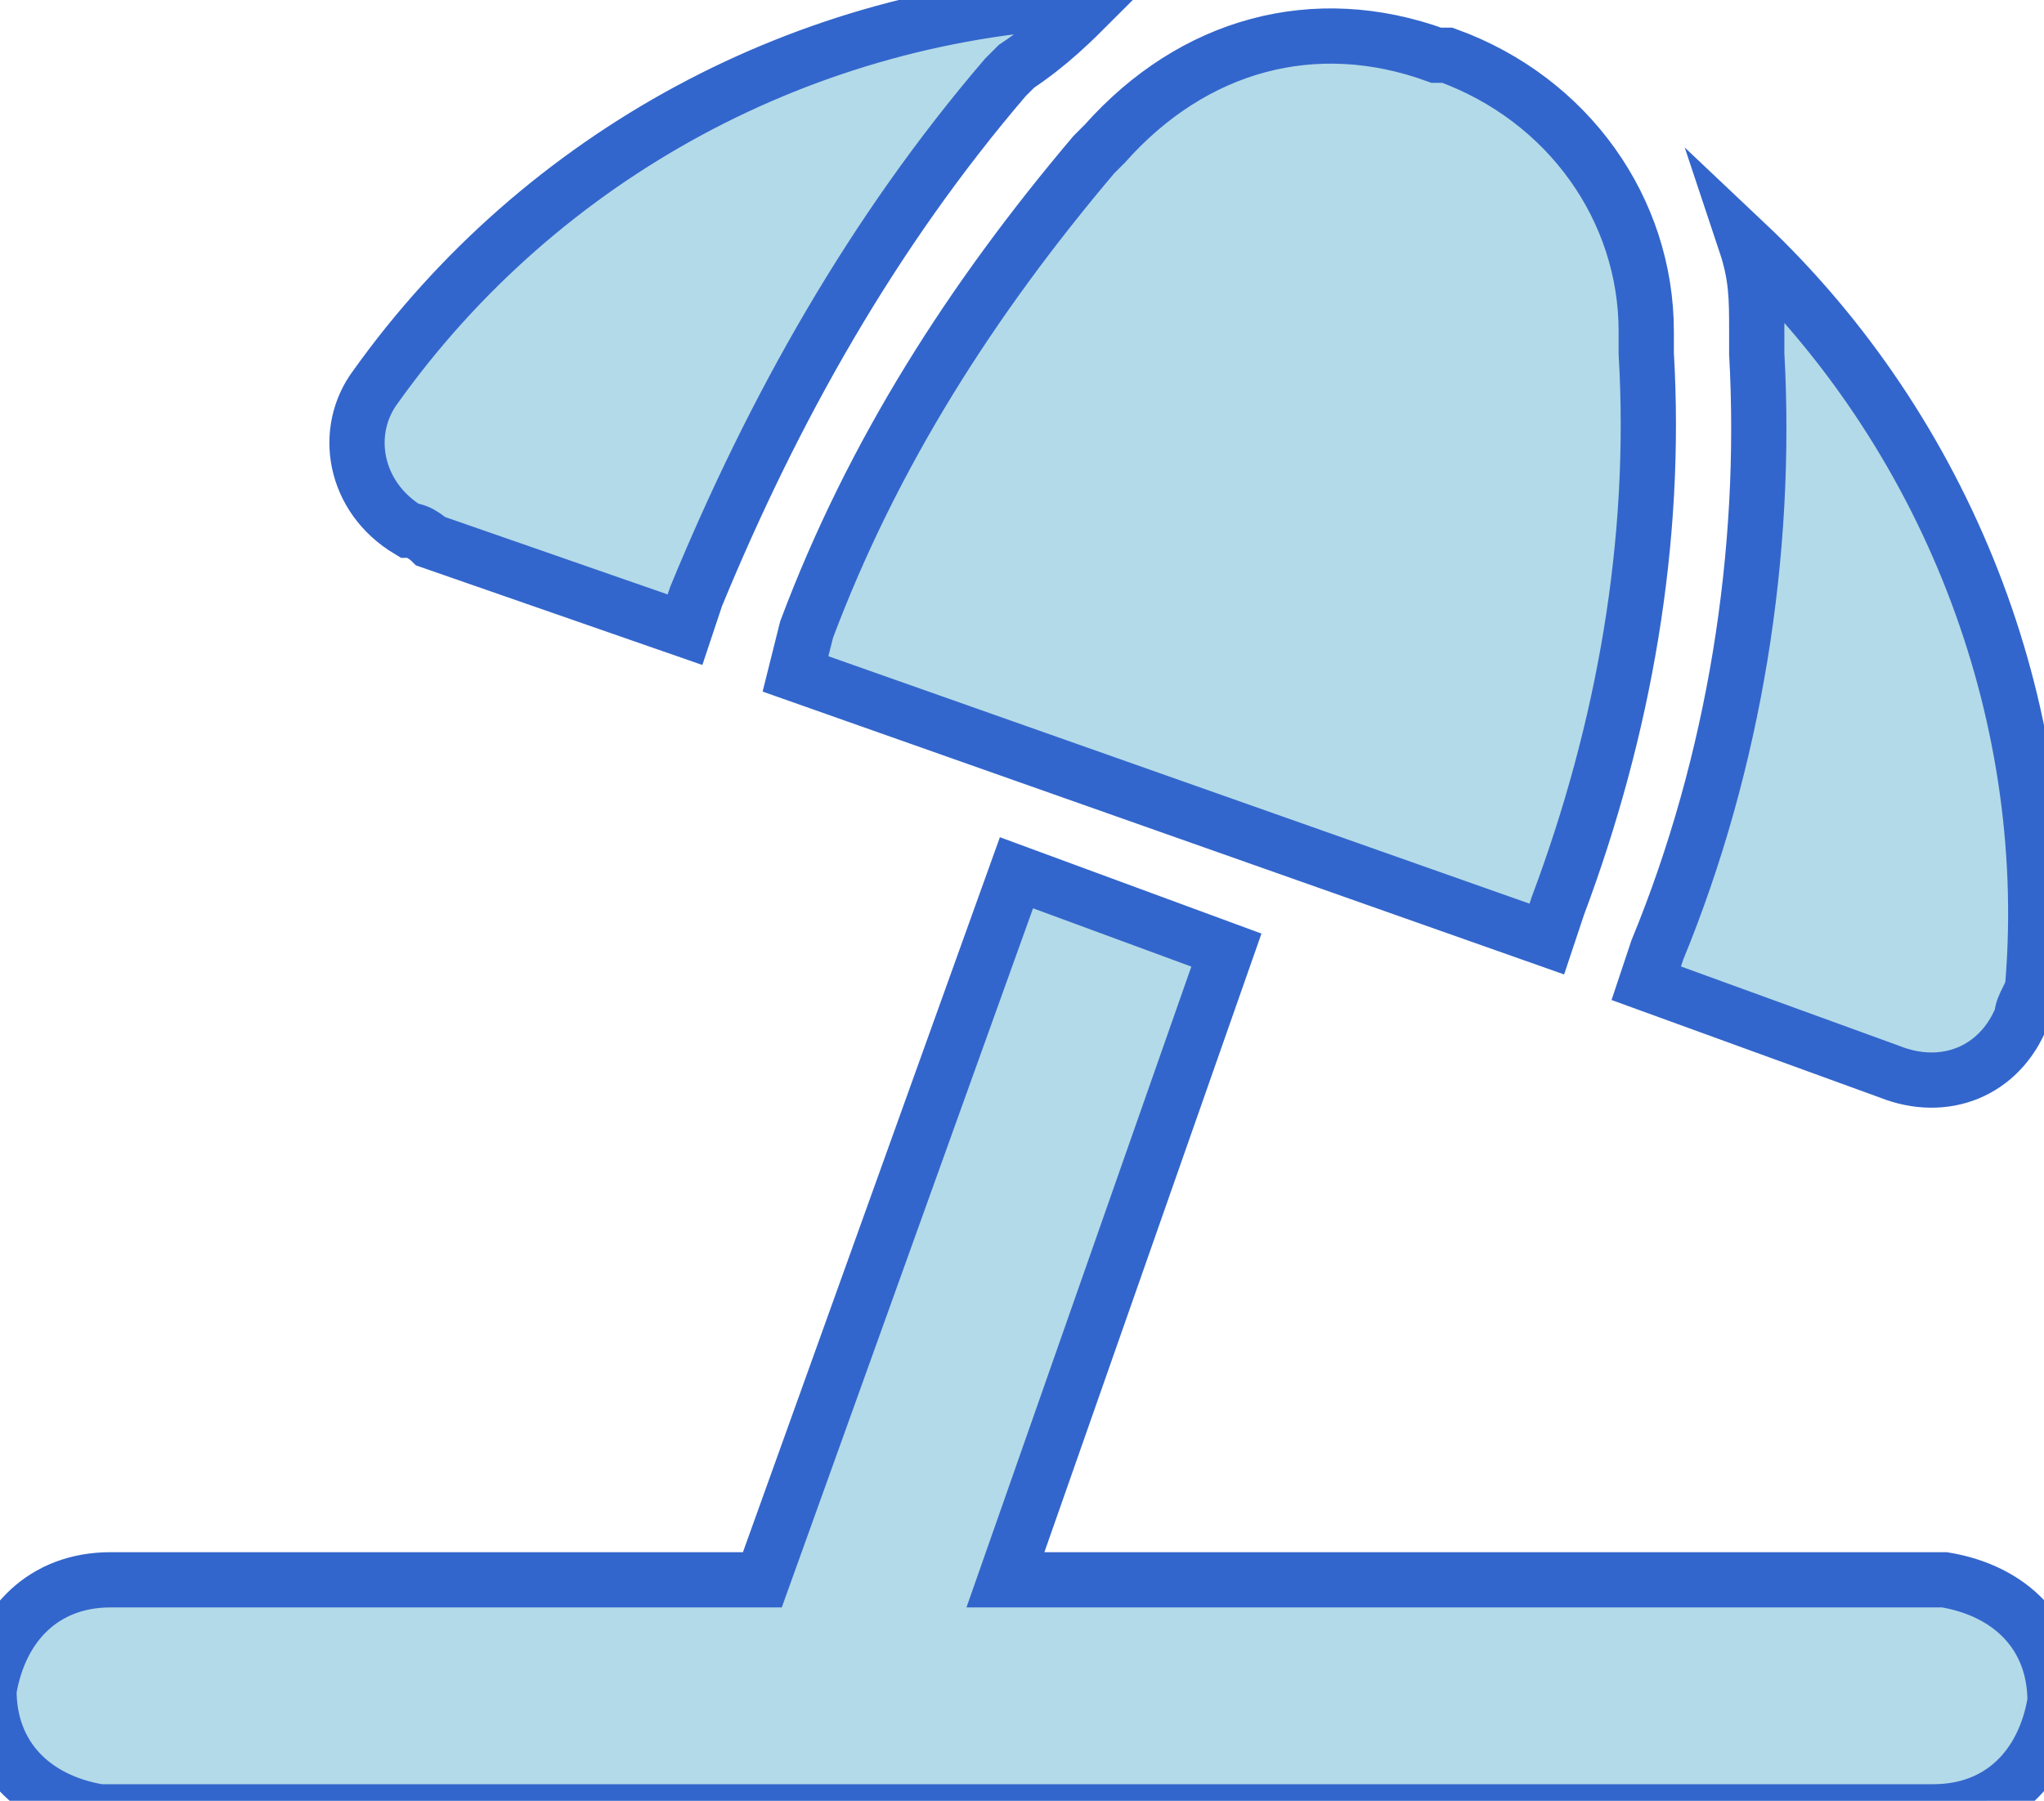 <?xml version="1.0" encoding="utf-8"?>
<!-- Generator: Adobe Illustrator 28.1.0, SVG Export Plug-In . SVG Version: 6.00 Build 0)  -->
<svg version="1.1" id="Capa_1" xmlns="http://www.w3.org/2000/svg" xmlns:xlink="http://www.w3.org/1999/xlink" x="0px" y="0px"
	 viewBox="0 0 18.5 16.3" style="enable-background:new 0 0 18.5 16.3;" xml:space="preserve">
<style type="text/css">
	.st0{fill:#B3DAE8;stroke:#3366CC;stroke-width:0.5;stroke-miterlimit:10;}
</style>
<path id="umbrella-beach" class="st0" d="M11.1,8.6L9.2,7.9l-2.3,6.4H1c-0.6,0-1,0.4-1.1,1c0,0.6,0.4,1,1,1.1c0,0,0,0,0.1,0h16.5
	c0.6,0,1-0.4,1.1-1c0-0.6-0.4-1-1-1.1c0,0,0,0-0.1,0H9.1L11.1,8.6L11.1,8.6z M15,8.6l-0.1,0.3l2.2,0.8c0.5,0.2,1,0,1.2-0.5
	c0-0.1,0.1-0.2,0.1-0.3c0.2-2.5-0.8-5-2.6-6.7c0.1,0.3,0.1,0.5,0.1,0.8v0.2C16,5,15.7,6.9,15,8.6L15,8.6z M14.9,3
	c0-1.1-0.7-2.1-1.8-2.5H13c-1.1-0.4-2.2-0.1-3,0.8L9.9,1.4c-1.1,1.3-2,2.7-2.6,4.3L7.2,6.1L14,8.5l0.1-0.3c0.6-1.6,0.9-3.3,0.8-5
	L14.9,3L14.9,3z M3.4,3.5c-0.3,0.4-0.2,1,0.3,1.3c0.1,0,0.2,0.1,0.2,0.1l2.3,0.8l0.1-0.3C7,3.7,7.9,2.1,9.1,0.7l0.1-0.1
	C9.5,0.4,9.7,0.2,9.9,0C7.3,0.1,4.9,1.4,3.4,3.5L3.4,3.5z"/>
</svg>
